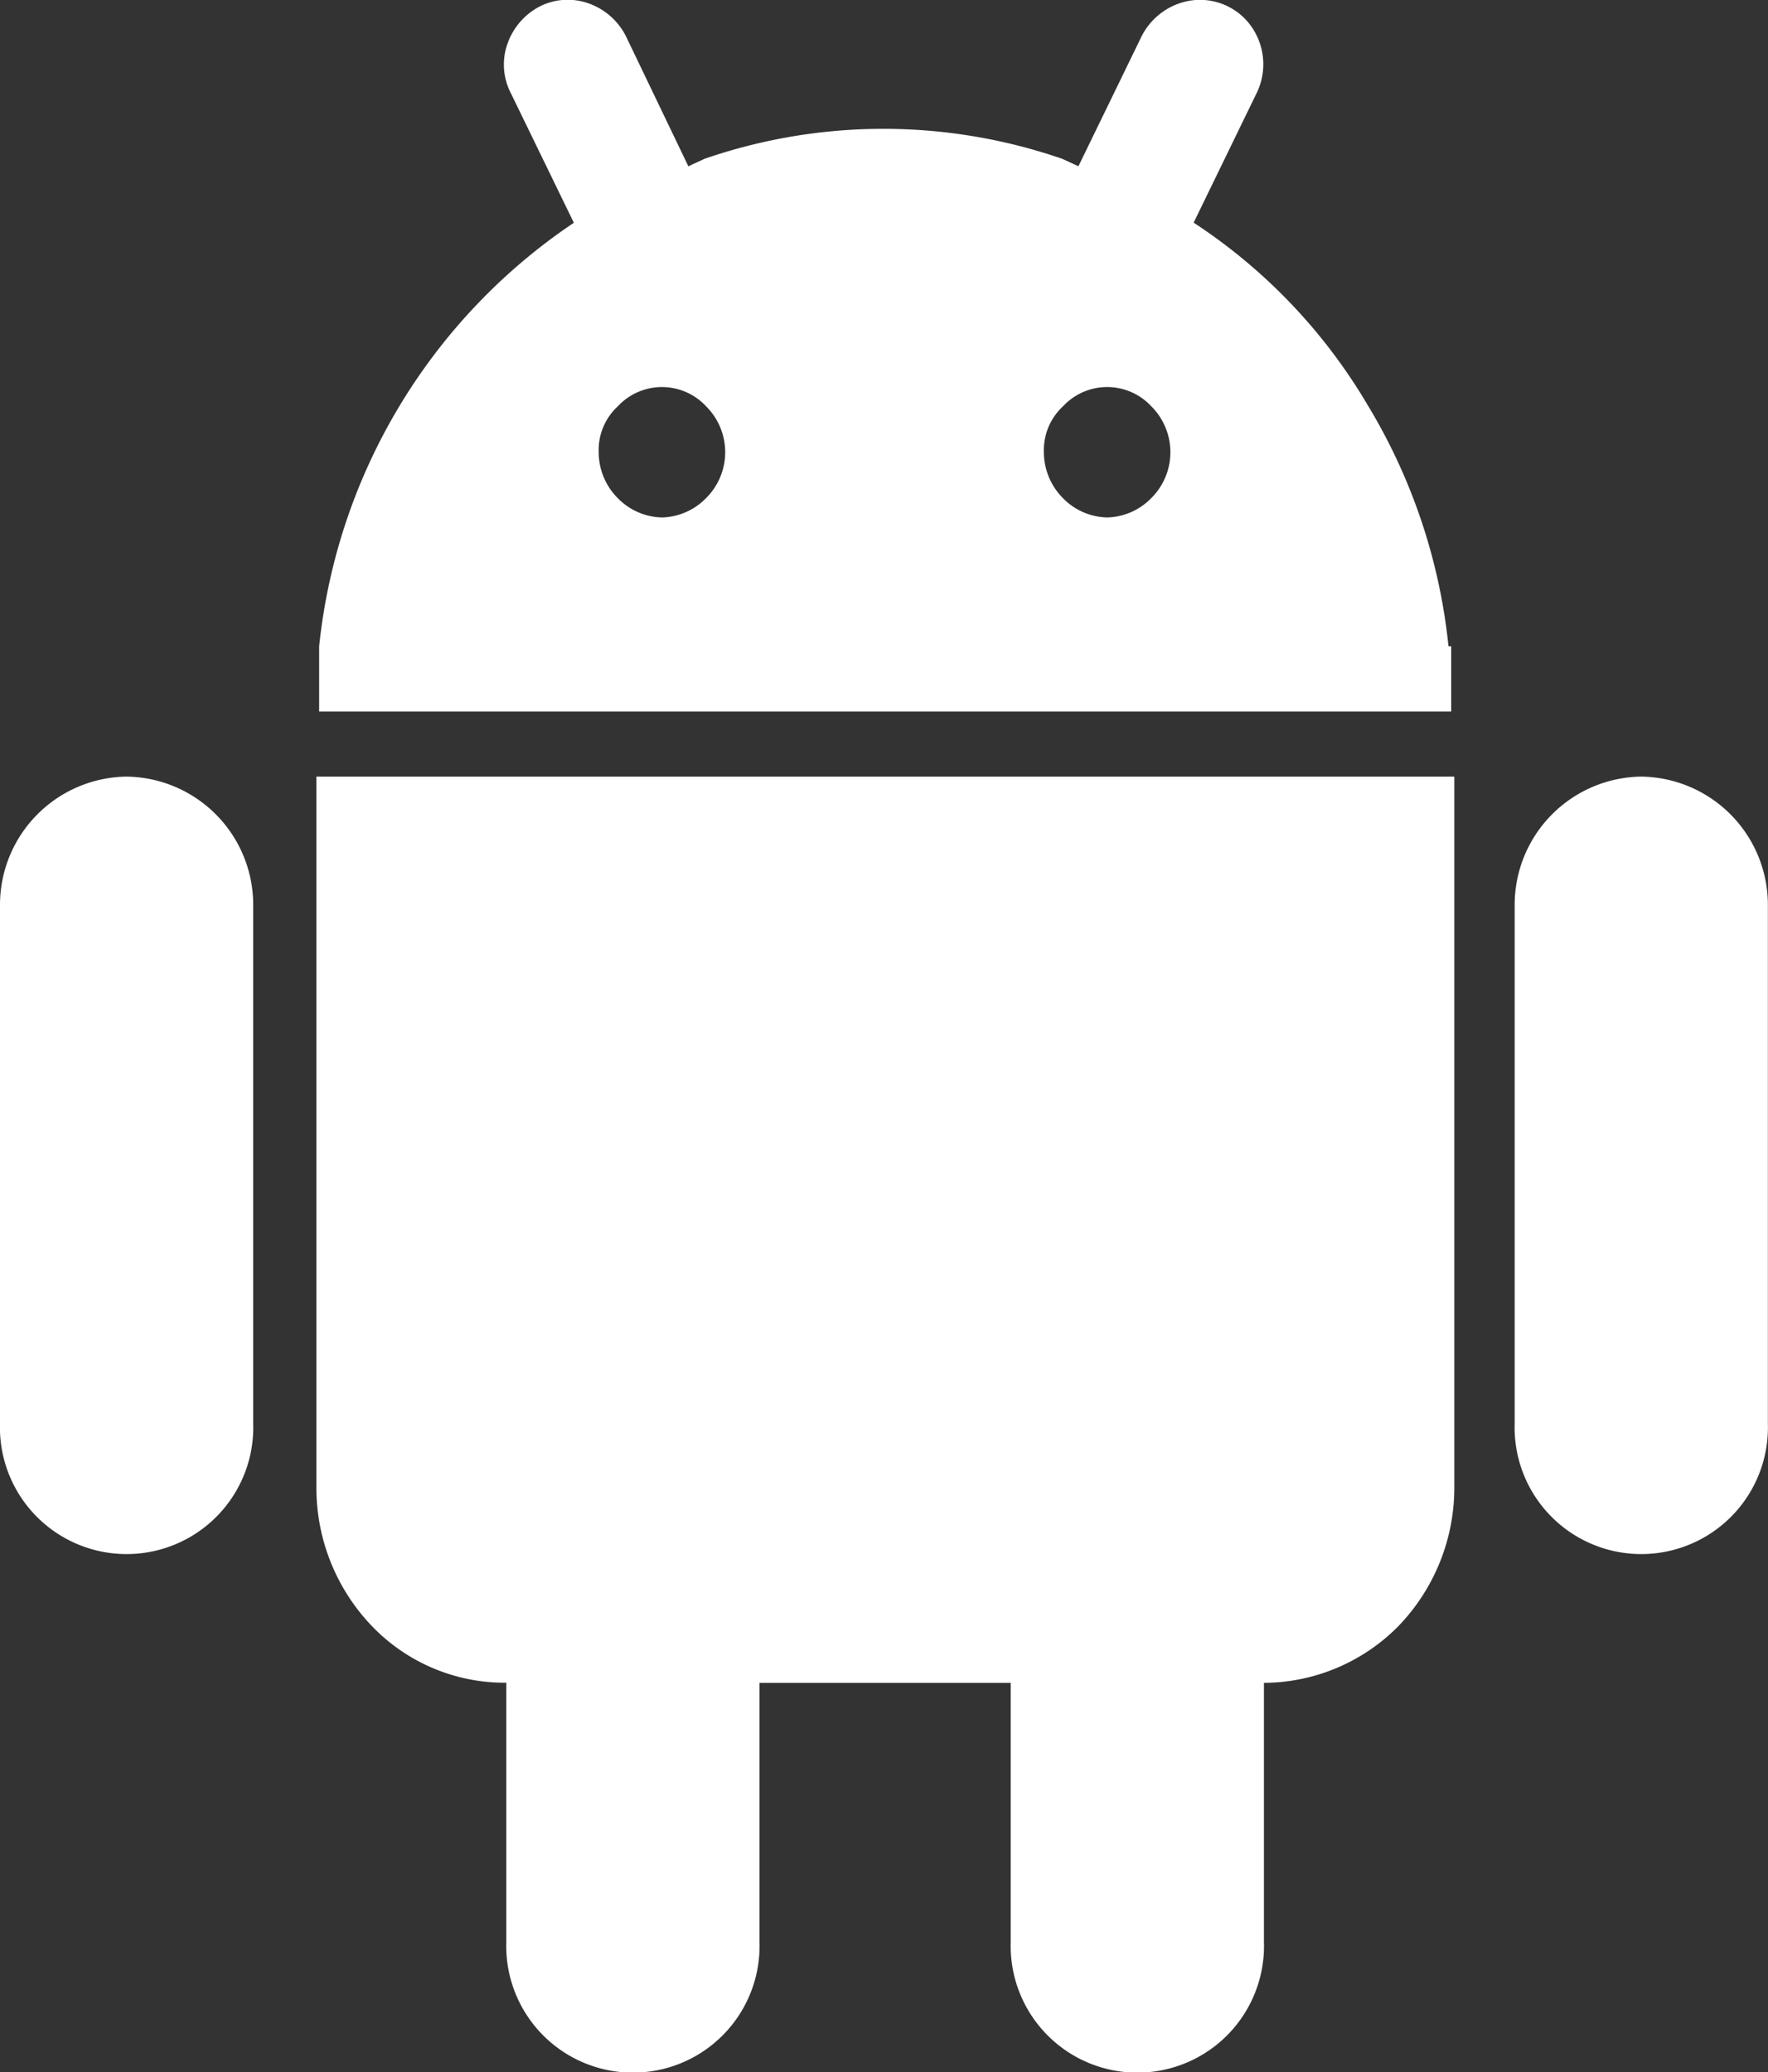 <svg id="Android" xmlns="http://www.w3.org/2000/svg" width="14.237" height="16.688" viewBox="0 0 14.237 16.688">
  <rect x="0" y="0" width="14.237" height="16.688" fill="#333333" stroke="none"/>
  <path id="Path_32200" data-name="Path 32200" d="M23.278,14.265A1.033,1.033,0,0,0,22.258,15.3v4.174a1.02,1.02,0,1,0,2.039,0V15.3A1.033,1.033,0,0,0,23.278,14.265Zm-12.2,0A1.033,1.033,0,0,0,10.061,15.3v4.174a1.02,1.02,0,1,0,2.039,0V15.3A1.033,1.033,0,0,0,11.08,14.265ZM12.609,20a1.606,1.606,0,0,0,.45,1.109,1.483,1.483,0,0,0,1.079.453V23.65a1.02,1.02,0,1,0,2.039,0V21.563H18.2V23.65a1.02,1.02,0,1,0,2.039,0V21.563a1.531,1.531,0,0,0,1.079-.453A1.606,1.606,0,0,0,21.772,20V14.265H12.609Zm9.116-6.785a4.668,4.668,0,0,0-.652-1.944,4.464,4.464,0,0,0-1.4-1.467l.51-1.049a.529.529,0,0,0-.076-.57.506.506,0,0,0-.552-.146.537.537,0,0,0-.3.262l-.51,1.049-.13-.06a4.416,4.416,0,0,0-2.881,0l-.13.06L15.1,8.3a.537.537,0,0,0-.3-.262.5.5,0,0,0-.391.024.538.538,0,0,0-.261.3.5.5,0,0,0,.024.394l.51,1.049a4.691,4.691,0,0,0-2.051,3.411v.525h9.116v-.525Zm-6.333-1.037a.512.512,0,0,1-.356-.155.525.525,0,0,1-.154-.37.479.479,0,0,1,.154-.37.485.485,0,0,1,.711,0,.521.521,0,0,1,0,.739A.513.513,0,0,1,15.392,12.178Zm3.585,0a.512.512,0,0,1-.356-.155.525.525,0,0,1-.154-.37.48.48,0,0,1,.154-.37.485.485,0,0,1,.711,0,.521.521,0,0,1,0,.739A.513.513,0,0,1,18.978,12.178Z" transform="translate(-10.061 -8.011)" fill="#fff"/>
</svg>
